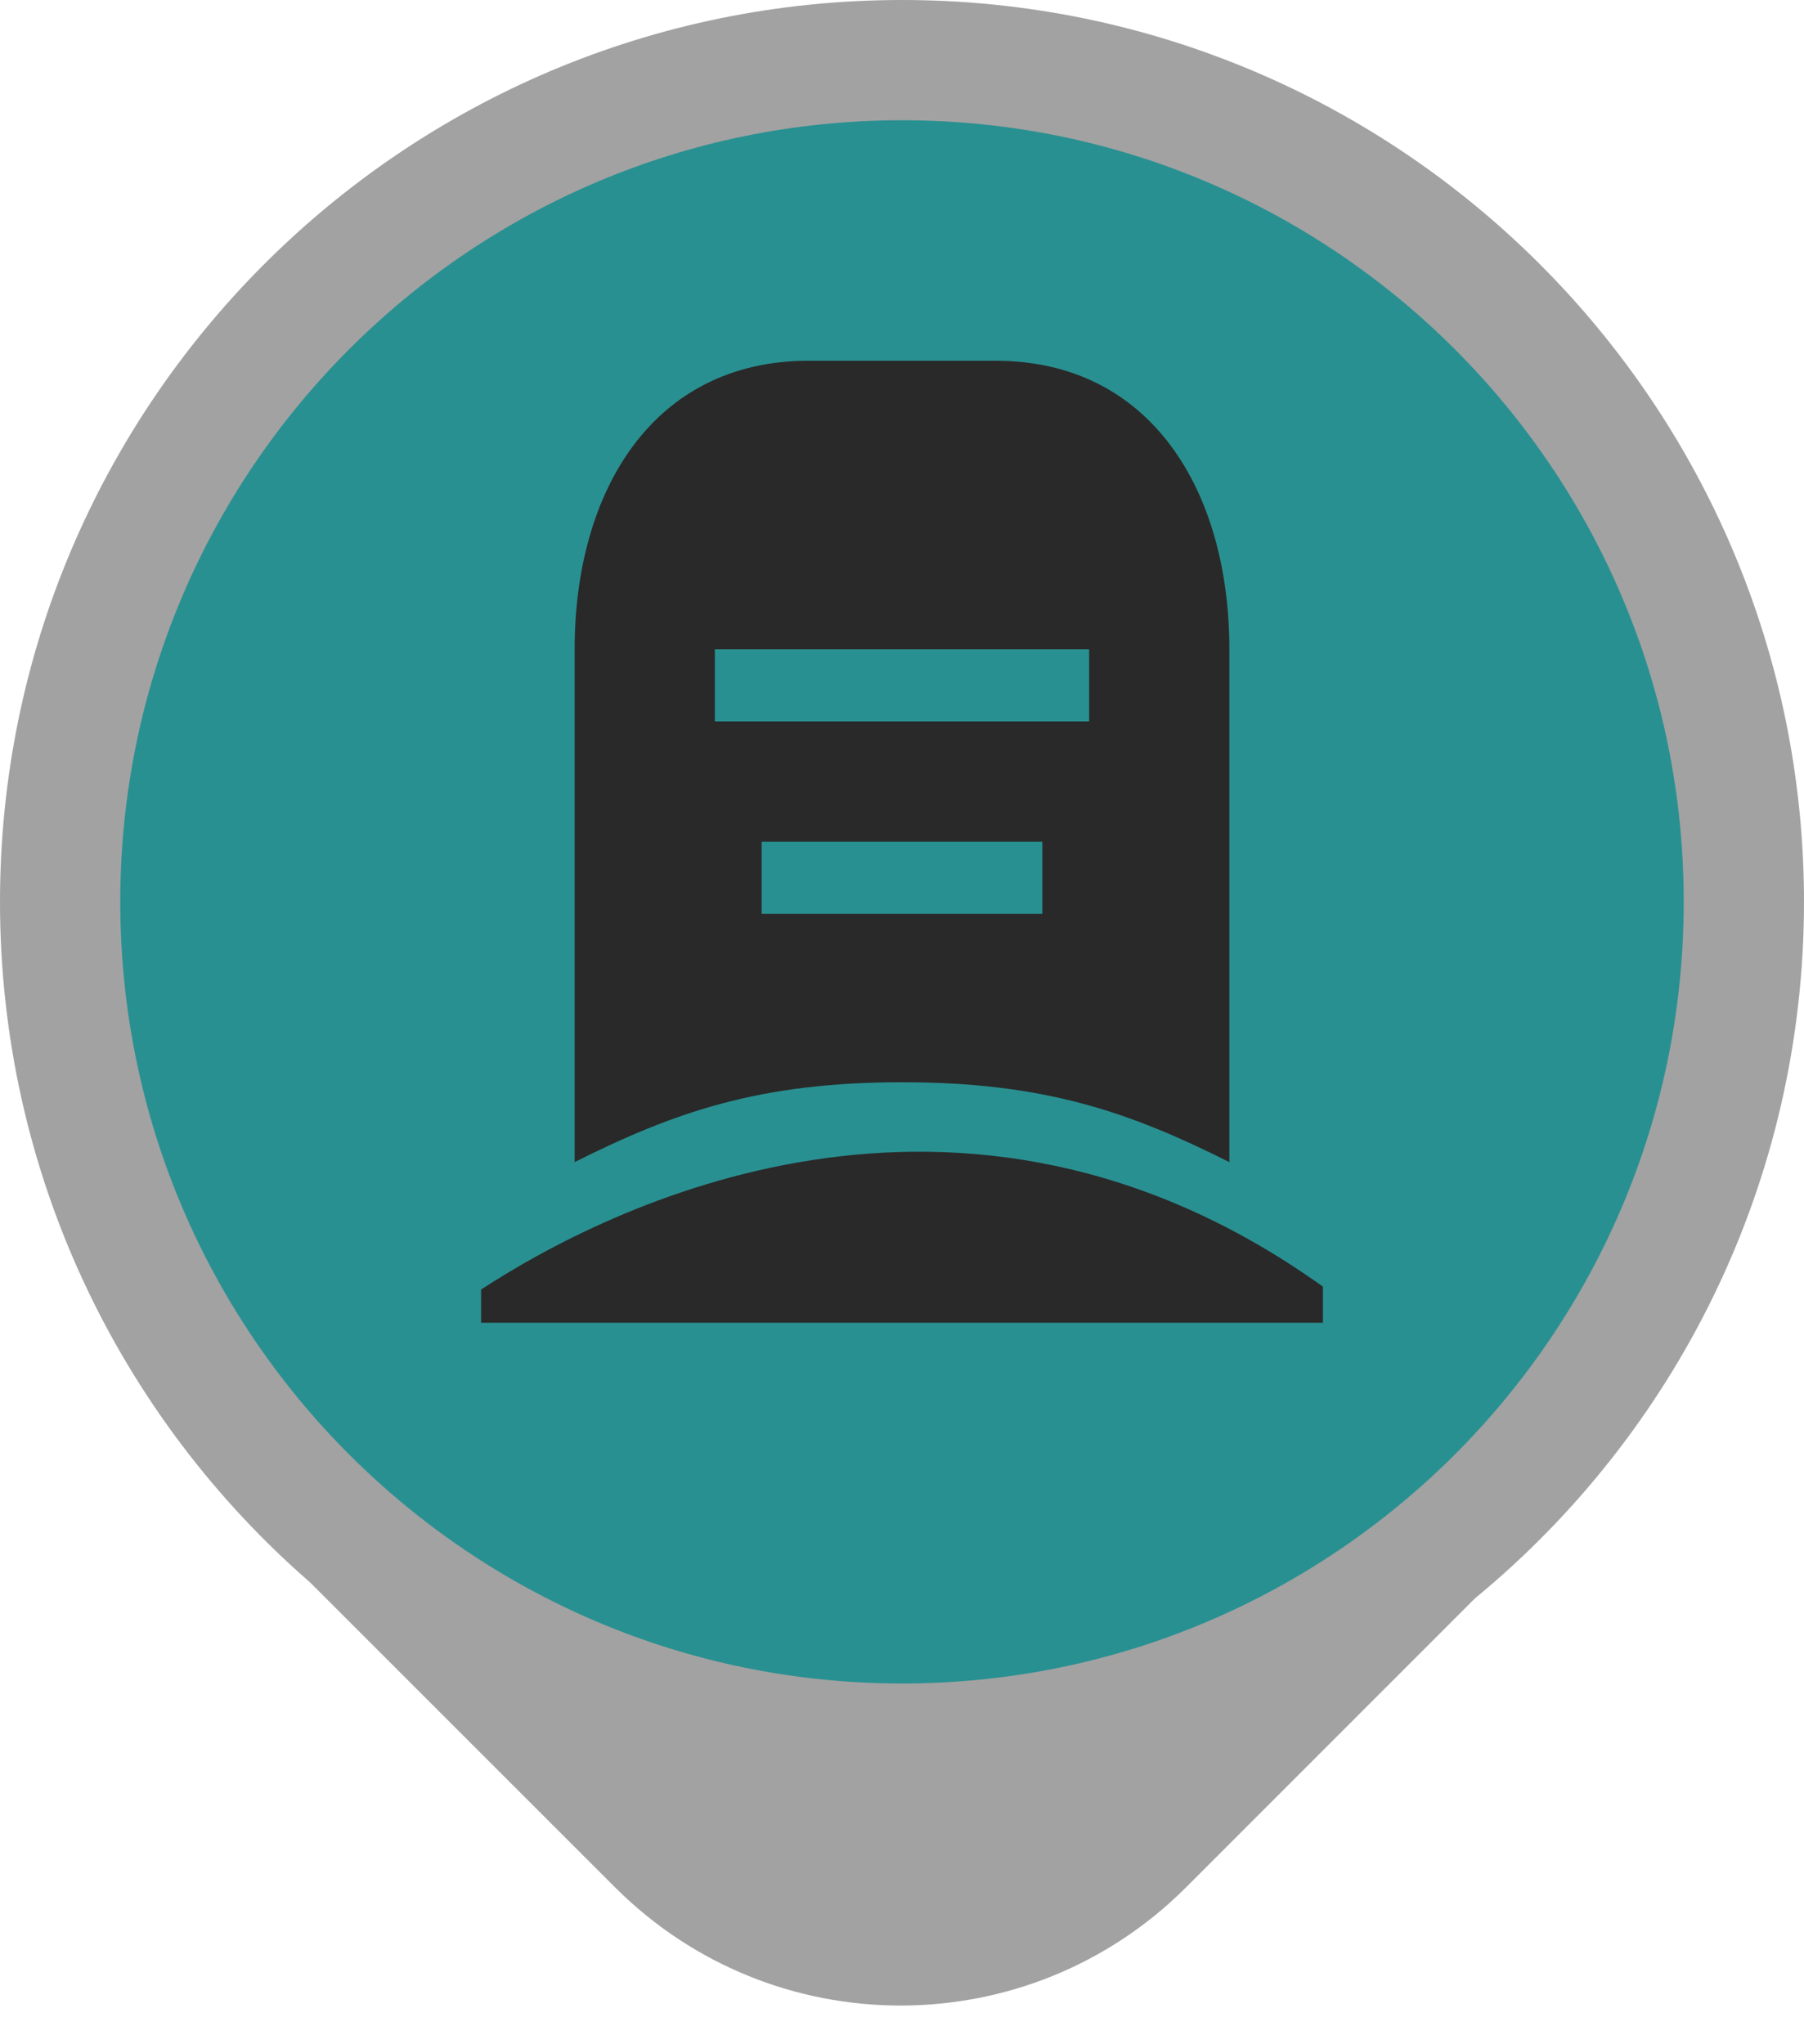 <svg width="15" height="17" viewBox="0 0 15 17" fill="none" xmlns="http://www.w3.org/2000/svg">
<path d="M7.5 0C11.642 0 15 3.358 15 7.5C15 9.833 13.934 11.918 12.263 13.293L9.862 15.695C8.551 17.006 6.425 17.006 5.114 15.695L2.58 13.161C0.999 11.786 0 9.76 0 7.5C0 3.358 3.358 0 7.5 0Z" fill="#A2A2A2"/>
<path d="M14 7.5C14 3.91 11.09 1 7.5 1C3.91 1 1 3.91 1 7.5C1 11.09 3.91 14 7.5 14C11.09 14 14 11.09 14 7.5Z" fill="#299091"/>
<path d="M6.722 3H8.278C9.565 3 10.222 4.076 10.222 5.4V9.664C9.398 9.252 8.694 9 7.5 9C6.306 9 5.602 9.252 4.778 9.664V5.4C4.778 4.076 5.435 3 6.722 3ZM5.944 5.4V6H9.056V5.4H5.944ZM6.333 7V7.6H8.667V7H6.333ZM4 11V10.724C5.034 10.048 7.978 8.536 11 10.7V11H4Z" fill="#292929"/>
</svg>
